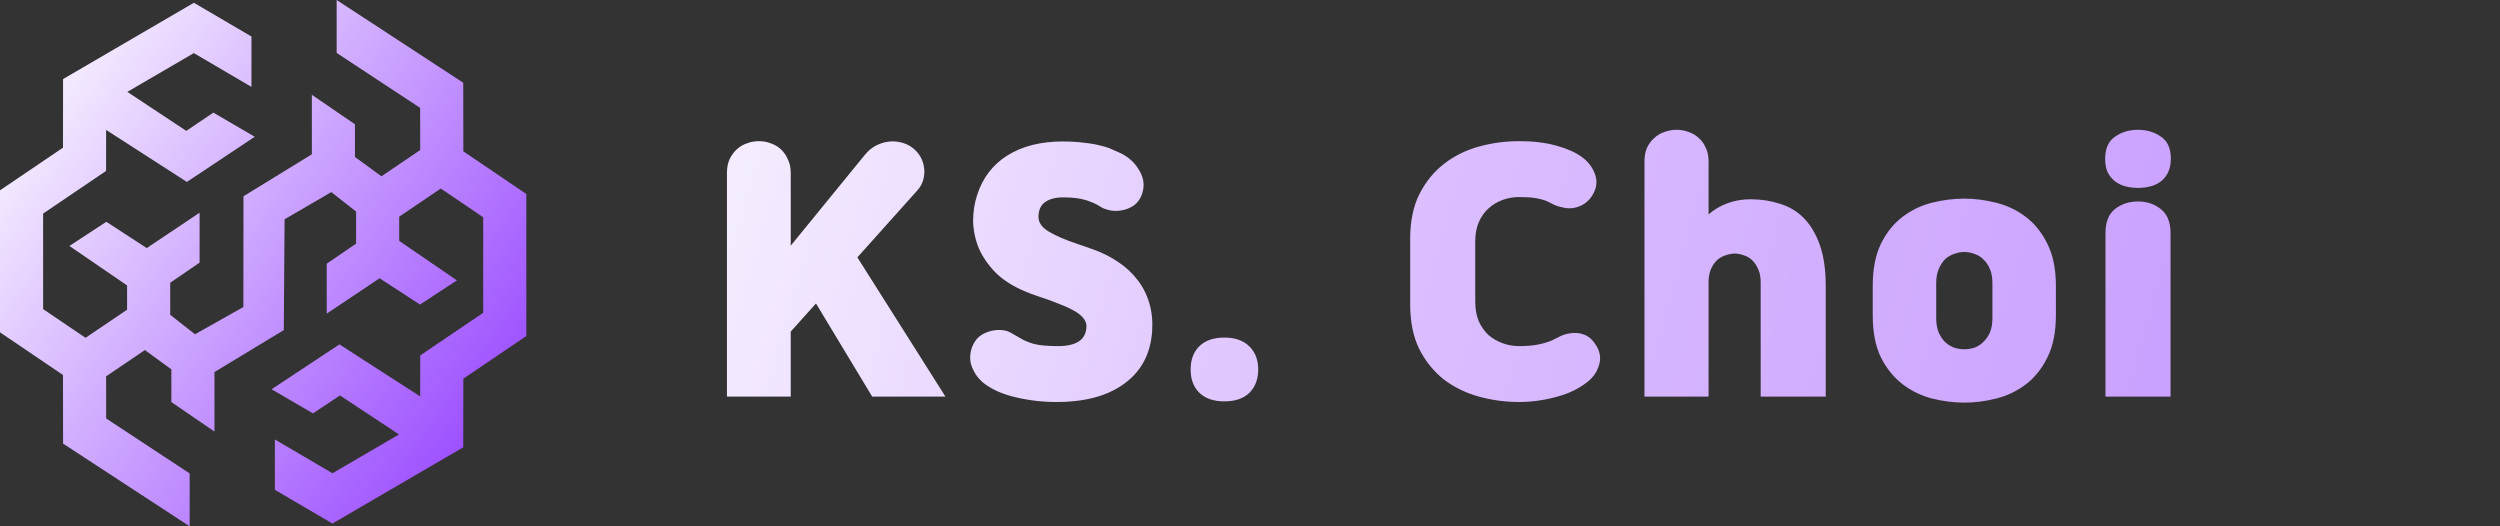 <svg width="190" height="40" viewBox="0 0 190 40" fill="none" xmlns="http://www.w3.org/2000/svg">
<rect x="0" y="0" width="190" height="40" fill="#333333" stroke="none"/>
<path d="M35.213 11.501L35.206 6.288L25.586 0V4.022L31.931 8.2L31.936 11.402L28.988 13.398L26.977 11.931V9.446L23.7 7.204V11.727L18.505 14.915L18.495 23.335L14.822 25.403L12.937 23.926V21.488L15.169 19.959V19.939V16.166L11.152 18.854L8.081 16.856L5.276 18.693L9.659 21.694V23.536L6.5 25.674L3.277 23.492V16.23L8.062 12.991L8.066 9.875L14.203 13.827L19.361 10.394L16.216 8.559L14.159 9.947L9.677 6.983L14.731 4.036L19.11 6.603V2.775L14.736 0.211L4.794 6.008L4.787 11.223L0 14.465V25.257L4.787 28.499L4.794 33.714L14.414 40V35.981L8.069 31.803L8.064 28.601L11.012 26.605L13.023 28.072V30.557L16.3 32.798V28.275L21.569 25.088L21.628 16.667L25.178 14.599L27.063 16.076V18.514L24.831 20.043V20.063V23.837L28.848 21.148L31.919 23.146L34.724 21.309L30.34 18.306V16.466L33.5 14.329L36.723 16.511V23.772L31.939 27.012L31.934 30.127L25.797 26.173L20.639 29.584L23.784 31.416L25.841 30.055L30.323 33.019L25.269 35.966L20.89 33.399V37.225L25.264 39.789L35.206 33.995L35.213 28.779L40 25.537V14.743L35.213 11.501Z" fill="url(#paint0_linear_25_2)"/>
<path d="M55.248 13.152C55.248 12.752 55.312 12.408 55.44 12.12C55.584 11.816 55.768 11.56 55.992 11.352C56.216 11.144 56.472 10.992 56.76 10.896C57.048 10.784 57.352 10.728 57.672 10.728C57.992 10.728 58.296 10.784 58.584 10.896C58.872 10.992 59.128 11.144 59.352 11.352C59.576 11.56 59.752 11.816 59.88 12.12C60.024 12.408 60.096 12.752 60.096 13.152V18.672L65.736 11.76C65.976 11.472 66.24 11.248 66.528 11.088C66.832 10.928 67.136 10.824 67.44 10.776C67.76 10.728 68.072 10.736 68.376 10.8C68.696 10.864 68.976 10.976 69.216 11.136C69.488 11.312 69.712 11.536 69.888 11.808C70.064 12.08 70.176 12.376 70.224 12.696C70.272 13 70.256 13.312 70.176 13.632C70.096 13.952 69.936 14.24 69.696 14.496L65.16 19.56L71.856 30.144H66.288L62.016 23.064L60.096 25.2V30.144H55.248V13.152ZM78.924 16.44C78.908 16.888 79.164 17.272 79.692 17.592C80.22 17.912 80.964 18.232 81.924 18.552L83.1 18.96C83.804 19.216 84.436 19.536 84.996 19.92C85.572 20.304 86.06 20.76 86.46 21.288C86.86 21.8 87.156 22.384 87.348 23.04C87.54 23.68 87.612 24.384 87.564 25.152C87.452 26.864 86.756 28.192 85.476 29.136C84.212 30.08 82.484 30.552 80.292 30.552C79.22 30.552 78.188 30.432 77.196 30.192C76.204 29.968 75.38 29.6 74.724 29.088C74.5 28.896 74.308 28.68 74.148 28.44C73.988 28.184 73.868 27.92 73.788 27.648C73.724 27.376 73.716 27.096 73.764 26.808C73.812 26.504 73.924 26.216 74.1 25.944C74.276 25.672 74.524 25.464 74.844 25.32C75.164 25.176 75.484 25.096 75.804 25.08C76.22 25.064 76.548 25.128 76.788 25.272C77.044 25.416 77.284 25.552 77.508 25.68C77.78 25.856 78.132 26.008 78.564 26.136C78.996 26.248 79.62 26.304 80.436 26.304C81.108 26.304 81.628 26.184 81.996 25.944C82.364 25.704 82.556 25.32 82.572 24.792C82.572 24.568 82.484 24.352 82.308 24.144C82.132 23.936 81.876 23.744 81.54 23.568C81.22 23.392 80.844 23.224 80.412 23.064C79.98 22.888 79.516 22.72 79.02 22.56C78.828 22.496 78.62 22.424 78.396 22.344C78.188 22.264 78.012 22.192 77.868 22.128C76.956 21.744 76.22 21.272 75.66 20.712C75.1 20.136 74.676 19.52 74.388 18.864C74.116 18.192 73.972 17.504 73.956 16.8C73.956 16.096 74.06 15.432 74.268 14.808C74.684 13.512 75.452 12.512 76.572 11.808C77.708 11.104 79.1 10.752 80.748 10.752C81.372 10.752 81.916 10.784 82.38 10.848C82.86 10.896 83.276 10.968 83.628 11.064C83.996 11.144 84.308 11.248 84.564 11.376C84.836 11.488 85.084 11.6 85.308 11.712C85.868 12.016 86.3 12.44 86.604 12.984C86.924 13.528 86.996 14.088 86.82 14.664C86.66 15.16 86.388 15.512 86.004 15.72C85.636 15.928 85.22 16.032 84.756 16.032C84.58 16.032 84.38 16 84.156 15.936C83.932 15.872 83.764 15.8 83.652 15.72C83.364 15.528 82.996 15.36 82.548 15.216C82.1 15.072 81.516 15 80.796 15C80.22 15 79.764 15.12 79.428 15.36C79.108 15.584 78.94 15.944 78.924 16.44ZM90.488 28.08C90.488 27.328 90.712 26.736 91.16 26.304C91.608 25.872 92.24 25.656 93.056 25.656C93.872 25.656 94.504 25.88 94.952 26.328C95.4 26.76 95.624 27.344 95.624 28.08C95.624 28.816 95.4 29.408 94.952 29.856C94.504 30.288 93.872 30.504 93.056 30.504C92.24 30.504 91.608 30.288 91.16 29.856C90.712 29.424 90.488 28.832 90.488 28.08ZM112.118 22.92C112.118 23.48 112.206 23.976 112.382 24.408C112.574 24.824 112.822 25.176 113.126 25.464C113.446 25.736 113.806 25.944 114.206 26.088C114.606 26.232 115.022 26.304 115.454 26.304C116.014 26.304 116.494 26.264 116.894 26.184C117.31 26.104 117.678 25.992 117.998 25.848C118.174 25.768 118.366 25.672 118.574 25.56C118.798 25.448 119.022 25.376 119.246 25.344C119.678 25.264 120.07 25.296 120.422 25.44C120.774 25.584 121.07 25.856 121.31 26.256C121.614 26.752 121.686 27.248 121.526 27.744C121.382 28.24 121.102 28.656 120.686 28.992C120.014 29.536 119.206 29.928 118.262 30.168C117.318 30.424 116.382 30.552 115.454 30.552C114.414 30.552 113.398 30.416 112.406 30.144C111.414 29.872 110.526 29.44 109.742 28.848C108.974 28.24 108.35 27.472 107.87 26.544C107.406 25.6 107.174 24.464 107.174 23.136V18.144C107.174 16.816 107.406 15.688 107.87 14.76C108.35 13.816 108.974 13.048 109.742 12.456C110.526 11.848 111.414 11.408 112.406 11.136C113.398 10.864 114.414 10.728 115.454 10.728C116.526 10.728 117.462 10.84 118.262 11.064C119.078 11.288 119.718 11.568 120.182 11.904C120.678 12.256 121.022 12.696 121.214 13.224C121.406 13.736 121.358 14.248 121.07 14.76C120.83 15.176 120.51 15.472 120.11 15.648C119.71 15.824 119.302 15.872 118.886 15.792C118.614 15.744 118.366 15.672 118.142 15.576C117.934 15.464 117.742 15.368 117.566 15.288C117.278 15.176 116.974 15.096 116.654 15.048C116.35 15 115.95 14.976 115.454 14.976C115.022 14.976 114.606 15.048 114.206 15.192C113.806 15.336 113.446 15.552 113.126 15.84C112.822 16.112 112.574 16.464 112.382 16.896C112.206 17.312 112.118 17.8 112.118 18.36V22.92ZM133.812 30.144V21.456C133.812 21.056 133.748 20.72 133.62 20.448C133.492 20.16 133.332 19.928 133.14 19.752C132.948 19.576 132.732 19.456 132.492 19.392C132.268 19.312 132.052 19.272 131.844 19.272C131.636 19.272 131.412 19.312 131.172 19.392C130.948 19.456 130.74 19.568 130.548 19.728C130.356 19.888 130.196 20.104 130.068 20.376C129.94 20.632 129.868 20.952 129.852 21.336V30.144H124.98V12.264C124.98 11.864 125.044 11.52 125.172 11.232C125.316 10.928 125.5 10.68 125.724 10.488C125.948 10.28 126.204 10.128 126.492 10.032C126.796 9.92 127.108 9.864 127.428 9.864C127.748 9.864 128.052 9.92 128.34 10.032C128.628 10.128 128.884 10.28 129.108 10.488C129.332 10.68 129.508 10.928 129.636 11.232C129.78 11.52 129.852 11.864 129.852 12.264V16.296C130.268 15.928 130.74 15.648 131.268 15.456C131.812 15.248 132.404 15.144 133.044 15.144C133.828 15.144 134.564 15.256 135.252 15.48C135.956 15.688 136.564 16.048 137.076 16.56C137.588 17.072 137.996 17.752 138.3 18.6C138.604 19.448 138.756 20.504 138.756 21.768V30.144H133.812ZM142.328 21.744C142.328 20.448 142.536 19.376 142.952 18.528C143.368 17.68 143.912 17 144.584 16.488C145.256 15.976 146 15.616 146.816 15.408C147.648 15.2 148.472 15.096 149.288 15.096C150.088 15.096 150.896 15.2 151.712 15.408C152.544 15.616 153.296 15.976 153.968 16.488C154.64 17 155.184 17.68 155.6 18.528C156.032 19.376 156.248 20.448 156.248 21.744V23.952C156.248 25.248 156.032 26.32 155.6 27.168C155.184 28.016 154.64 28.696 153.968 29.208C153.296 29.72 152.544 30.08 151.712 30.288C150.896 30.496 150.088 30.6 149.288 30.6C148.488 30.6 147.672 30.496 146.84 30.288C146.024 30.08 145.28 29.72 144.608 29.208C143.936 28.696 143.384 28.016 142.952 27.168C142.536 26.32 142.328 25.248 142.328 23.952V21.744ZM151.424 21.528C151.424 21.096 151.36 20.736 151.232 20.448C151.104 20.144 150.936 19.896 150.728 19.704C150.536 19.512 150.312 19.376 150.056 19.296C149.8 19.2 149.544 19.152 149.288 19.152C149.032 19.152 148.776 19.2 148.52 19.296C148.264 19.376 148.032 19.512 147.824 19.704C147.632 19.896 147.472 20.144 147.344 20.448C147.216 20.736 147.152 21.096 147.152 21.528V24.168C147.152 24.6 147.216 24.968 147.344 25.272C147.472 25.56 147.632 25.8 147.824 25.992C148.032 26.184 148.264 26.328 148.52 26.424C148.776 26.504 149.032 26.544 149.288 26.544C149.544 26.544 149.8 26.504 150.056 26.424C150.312 26.328 150.536 26.184 150.728 25.992C150.936 25.8 151.104 25.56 151.232 25.272C151.36 24.968 151.424 24.6 151.424 24.168V21.528ZM160.017 17.712C160.017 16.88 160.257 16.272 160.737 15.888C161.233 15.504 161.817 15.312 162.489 15.312C163.161 15.312 163.737 15.504 164.217 15.888C164.713 16.272 164.961 16.88 164.961 17.712V30.144H160.017V17.712ZM159.993 12.072C159.993 11.288 160.241 10.728 160.737 10.392C161.233 10.04 161.817 9.864 162.489 9.864C163.161 9.864 163.745 10.04 164.241 10.392C164.737 10.728 164.985 11.288 164.985 12.072C164.985 12.472 164.913 12.816 164.769 13.104C164.641 13.376 164.465 13.6 164.241 13.776C164.017 13.952 163.753 14.08 163.449 14.16C163.145 14.24 162.825 14.28 162.489 14.28C162.153 14.28 161.833 14.24 161.529 14.16C161.225 14.08 160.961 13.952 160.737 13.776C160.513 13.6 160.329 13.376 160.185 13.104C160.057 12.816 159.993 12.472 159.993 12.072Z" fill="url(#paint1_linear_25_2)"/>
<defs>
<linearGradient id="paint0_linear_25_2" x1="39.5" y1="32.5" x2="-0.5" y2="4.5" gradientUnits="userSpaceOnUse">
<stop stop-color="#9847FF"/>
<stop offset="1" stop-color="white"/>
</linearGradient>
<linearGradient id="paint1_linear_25_2" x1="38" y1="3.034" x2="201.629" y2="49.07" gradientUnits="userSpaceOnUse">
<stop stop-color="white"/>
<stop offset="0.401" stop-color="#DCC0FF"/>
<stop offset="1" stop-color="#BF8DFF"/>
</linearGradient>
</defs>
</svg>
